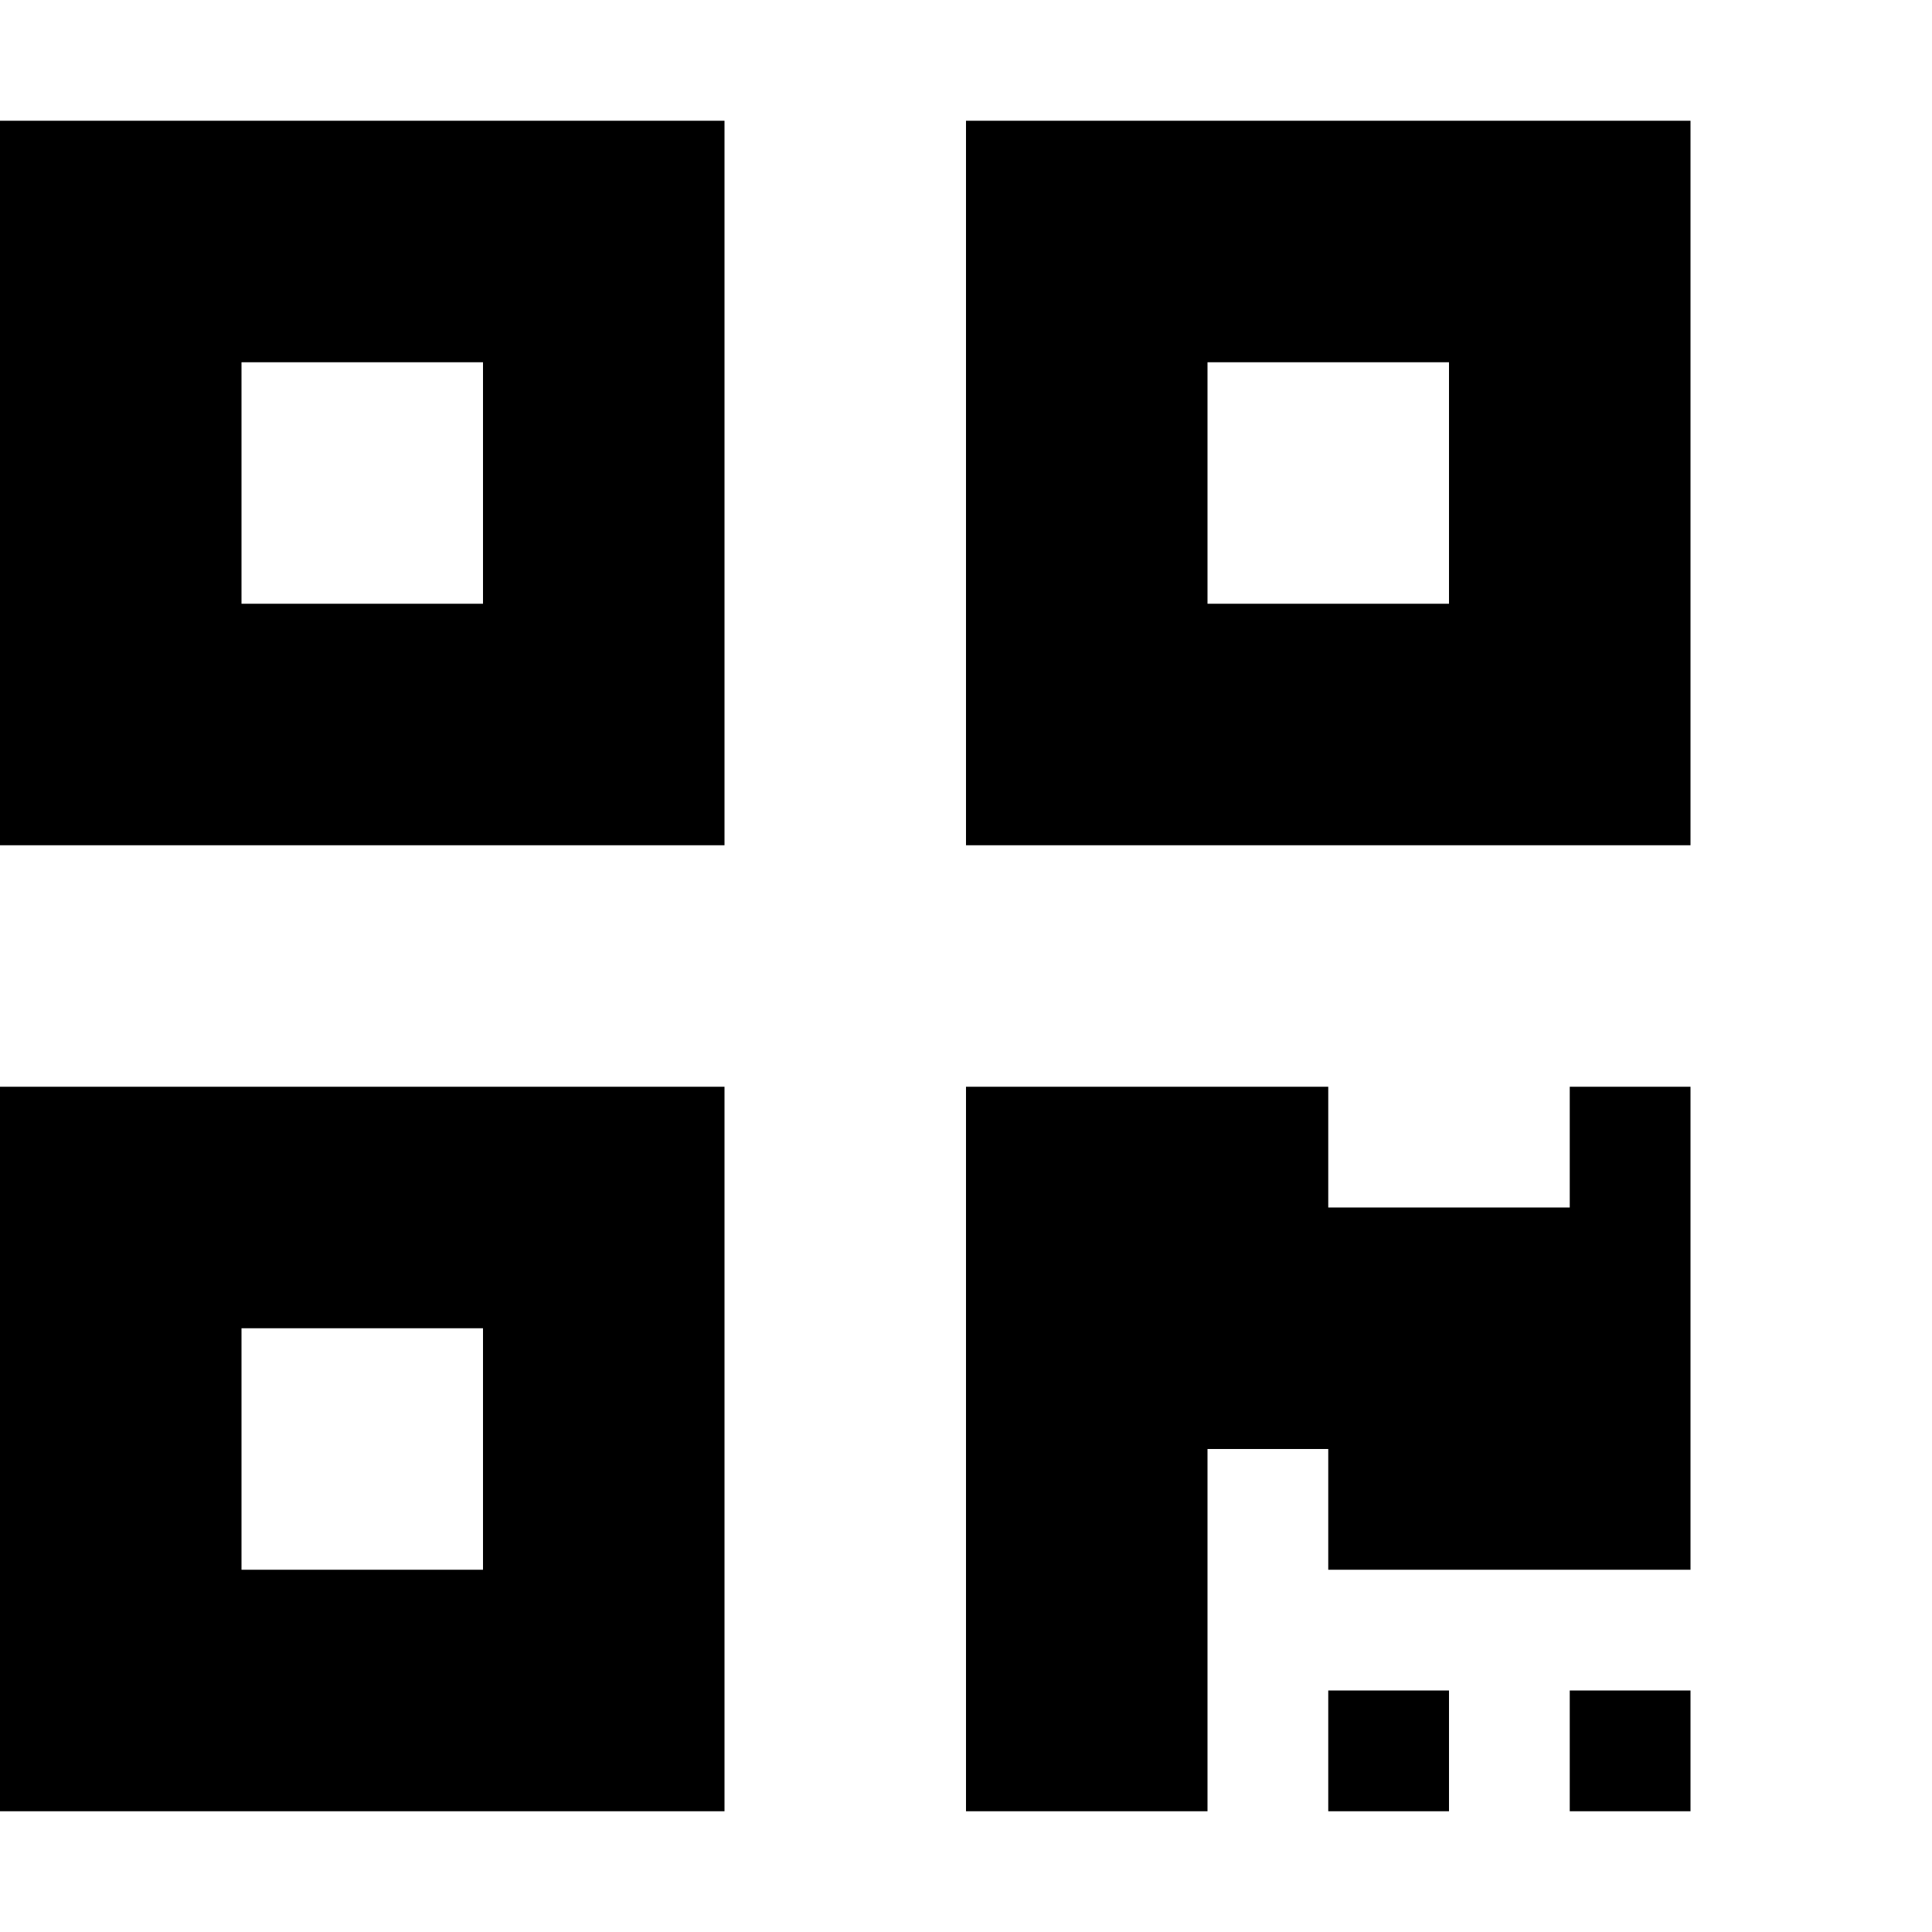 <svg xmlns="http://www.w3.org/2000/svg" version="1.1" viewBox="0 0 512 512" fill="currentColor"><path fill="currentColor" d="M0 224h192V32H0zM64 96h64v64H64zm192-64v192h192V32zm128 128h-64V96h64zM0 480h192V288H0zm64-128h64v64H64zm352-64h32v128h-96v-32h-32v96h-64V288h96v32h64zm0 160h32v32h-32zm-64 0h32v32h-32z"/></svg>